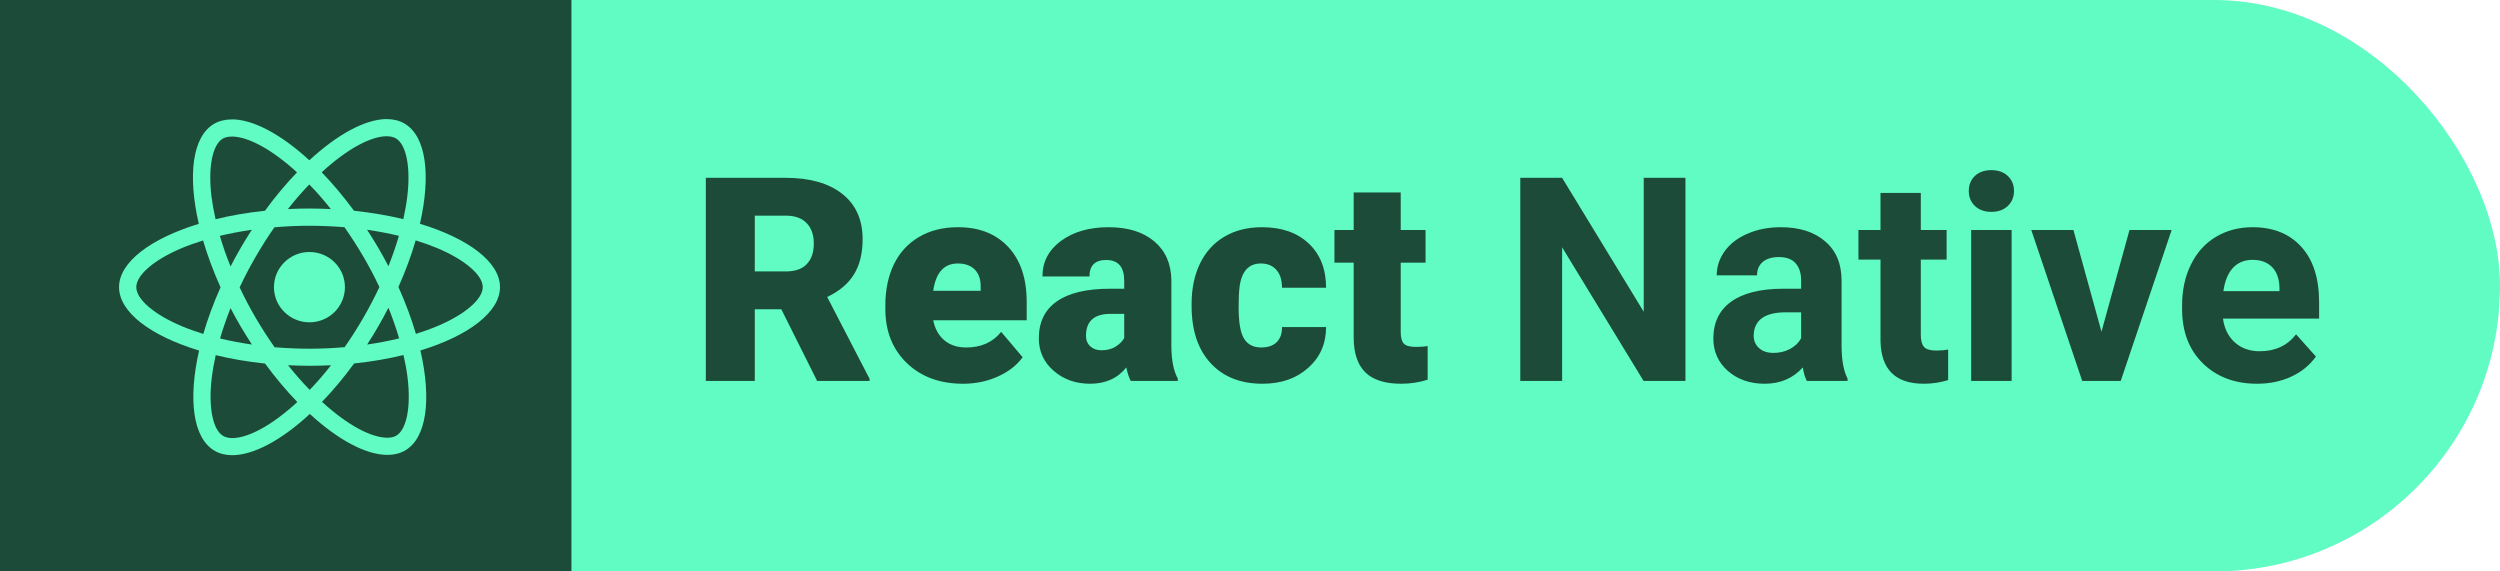 <svg width="105" height="24" viewBox="0 0 105 24" fill="none" xmlns="http://www.w3.org/2000/svg">
<rect width="105" height="24" rx="12" fill="#61FBC4"/>
<rect width="24" height="24" fill="#1C4B3A"/>
<path d="M21 12.06C21 11.01 19.673 10.015 17.638 9.398C18.107 7.343 17.898 5.708 16.979 5.184C16.767 5.061 16.519 5.003 16.248 5.003V5.724C16.398 5.724 16.519 5.753 16.62 5.808C17.064 6.06 17.256 7.02 17.106 8.254C17.07 8.558 17.011 8.878 16.94 9.204C16.3 9.049 15.602 8.929 14.869 8.852C14.428 8.254 13.972 7.711 13.512 7.236C14.575 6.257 15.573 5.721 16.252 5.721V5C15.355 5 14.181 5.633 12.993 6.732C11.806 5.64 10.632 5.013 9.735 5.013V5.734C10.411 5.734 11.412 6.267 12.475 7.239C12.018 7.714 11.562 8.254 11.128 8.852C10.391 8.929 9.693 9.049 9.054 9.207C8.979 8.884 8.923 8.571 8.884 8.27C8.731 7.036 8.92 6.076 9.36 5.821C9.458 5.763 9.585 5.737 9.735 5.737V5.016C9.461 5.016 9.214 5.074 8.998 5.197C8.082 5.721 7.876 7.352 8.349 9.401C6.321 10.021 5 11.014 5 12.06C5 13.111 6.327 14.106 8.362 14.723C7.893 16.778 8.102 18.413 9.021 18.937C9.233 19.059 9.481 19.118 9.755 19.118C10.652 19.118 11.826 18.484 13.013 17.386C14.2 18.478 15.374 19.105 16.271 19.105C16.545 19.105 16.793 19.047 17.008 18.924C17.925 18.4 18.13 16.768 17.657 14.72C19.679 14.103 21 13.107 21 12.06ZM16.754 9.905C16.633 10.322 16.483 10.752 16.314 11.181C16.18 10.923 16.04 10.665 15.886 10.406C15.736 10.148 15.576 9.895 15.417 9.65C15.88 9.718 16.326 9.802 16.754 9.905ZM15.26 13.347C15.006 13.783 14.745 14.196 14.474 14.581C13.988 14.623 13.496 14.646 13 14.646C12.508 14.646 12.015 14.623 11.532 14.584C11.262 14.2 10.998 13.789 10.743 13.356C10.495 12.933 10.27 12.503 10.065 12.07C10.267 11.637 10.495 11.204 10.74 10.781C10.994 10.345 11.255 9.931 11.526 9.546C12.012 9.504 12.504 9.482 13 9.482C13.492 9.482 13.985 9.504 14.468 9.543C14.738 9.928 15.002 10.338 15.257 10.771C15.505 11.194 15.73 11.624 15.935 12.057C15.73 12.49 15.505 12.923 15.26 13.347ZM16.314 12.926C16.49 13.359 16.64 13.792 16.764 14.213C16.336 14.316 15.886 14.403 15.42 14.471C15.58 14.222 15.739 13.967 15.889 13.705C16.04 13.447 16.18 13.185 16.314 12.926ZM13.007 16.374C12.703 16.064 12.4 15.718 12.1 15.34C12.393 15.353 12.693 15.363 12.997 15.363C13.303 15.363 13.607 15.356 13.903 15.34C13.61 15.718 13.307 16.064 13.007 16.374ZM10.58 14.471C10.117 14.403 9.67 14.319 9.243 14.216C9.364 13.799 9.514 13.369 9.683 12.939C9.817 13.198 9.957 13.456 10.111 13.715C10.264 13.973 10.42 14.225 10.58 14.471ZM12.99 7.747C13.293 8.057 13.597 8.403 13.897 8.781C13.603 8.768 13.303 8.758 13 8.758C12.693 8.758 12.39 8.764 12.093 8.781C12.387 8.403 12.69 8.057 12.99 7.747ZM10.577 9.65C10.417 9.899 10.257 10.154 10.107 10.416C9.957 10.674 9.817 10.933 9.683 11.191C9.507 10.758 9.357 10.325 9.233 9.905C9.66 9.805 10.111 9.718 10.577 9.65ZM7.625 13.695C6.471 13.208 5.724 12.568 5.724 12.06C5.724 11.553 6.471 10.91 7.625 10.425C7.906 10.306 8.212 10.199 8.529 10.099C8.715 10.732 8.959 11.392 9.263 12.067C8.963 12.739 8.721 13.395 8.539 14.025C8.216 13.925 7.909 13.815 7.625 13.695ZM9.38 18.313C8.936 18.061 8.744 17.101 8.894 15.867C8.93 15.563 8.989 15.243 9.06 14.917C9.7 15.072 10.398 15.192 11.131 15.269C11.572 15.867 12.028 16.41 12.488 16.885C11.425 17.864 10.427 18.4 9.748 18.4C9.602 18.397 9.478 18.368 9.38 18.313ZM17.116 15.851C17.269 17.085 17.08 18.045 16.64 18.3C16.542 18.358 16.415 18.384 16.265 18.384C15.589 18.384 14.588 17.851 13.525 16.878C13.982 16.403 14.438 15.864 14.872 15.266C15.609 15.188 16.307 15.069 16.946 14.911C17.021 15.237 17.08 15.55 17.116 15.851ZM18.371 13.695C18.091 13.815 17.784 13.922 17.468 14.022C17.282 13.389 17.038 12.729 16.734 12.054C17.034 11.382 17.276 10.726 17.458 10.096C17.781 10.196 18.088 10.306 18.375 10.425C19.529 10.913 20.276 11.553 20.276 12.06C20.273 12.568 19.526 13.211 18.371 13.695Z" fill="#61FBC4"/>
<path d="M12.997 13.537C13.82 13.537 14.487 12.876 14.487 12.06C14.487 11.245 13.82 10.584 12.997 10.584C12.174 10.584 11.506 11.245 11.506 12.06C11.506 12.876 12.174 13.537 12.997 13.537Z" fill="#61FBC4"/>
<path d="M32.815 12.988H31.701V16H29.645V7.469H33.002C34.014 7.469 34.805 7.693 35.375 8.143C35.945 8.592 36.23 9.227 36.23 10.047C36.23 10.641 36.109 11.133 35.867 11.523C35.629 11.914 35.254 12.23 34.742 12.473L36.523 15.912V16H34.32L32.815 12.988ZM31.701 11.4H33.002C33.393 11.4 33.685 11.299 33.881 11.096C34.08 10.889 34.18 10.602 34.18 10.234C34.18 9.867 34.08 9.58 33.881 9.373C33.682 9.162 33.389 9.057 33.002 9.057H31.701V11.4ZM40.449 16.117C39.477 16.117 38.69 15.828 38.088 15.25C37.486 14.668 37.185 13.912 37.185 12.982V12.818C37.185 12.17 37.305 11.598 37.543 11.102C37.785 10.605 38.137 10.223 38.598 9.953C39.059 9.68 39.605 9.543 40.238 9.543C41.129 9.543 41.832 9.82 42.348 10.375C42.863 10.926 43.121 11.695 43.121 12.684V13.451H39.195C39.266 13.807 39.42 14.086 39.658 14.289C39.897 14.492 40.205 14.594 40.584 14.594C41.209 14.594 41.697 14.375 42.049 13.938L42.951 15.004C42.705 15.344 42.355 15.615 41.902 15.818C41.453 16.018 40.969 16.117 40.449 16.117ZM40.227 11.066C39.648 11.066 39.305 11.449 39.195 12.215H41.188V12.062C41.195 11.746 41.115 11.502 40.947 11.33C40.779 11.154 40.539 11.066 40.227 11.066ZM47.492 16C47.422 15.871 47.359 15.682 47.305 15.432C46.941 15.889 46.434 16.117 45.781 16.117C45.184 16.117 44.676 15.938 44.258 15.578C43.84 15.215 43.631 14.76 43.631 14.213C43.631 13.525 43.885 13.006 44.393 12.654C44.9 12.303 45.639 12.127 46.607 12.127H47.217V11.793C47.217 11.211 46.965 10.92 46.461 10.92C45.992 10.92 45.758 11.15 45.758 11.611H43.783C43.783 10.998 44.043 10.5 44.562 10.117C45.086 9.734 45.752 9.543 46.56 9.543C47.369 9.543 48.008 9.74 48.477 10.135C48.945 10.529 49.185 11.07 49.197 11.758V14.565C49.205 15.146 49.295 15.592 49.467 15.9V16H47.492ZM46.256 14.711C46.502 14.711 46.705 14.658 46.865 14.553C47.029 14.447 47.147 14.328 47.217 14.195V13.182H46.643C45.955 13.182 45.611 13.49 45.611 14.107C45.611 14.287 45.672 14.434 45.793 14.547C45.914 14.656 46.068 14.711 46.256 14.711ZM52.977 14.594C53.254 14.594 53.469 14.52 53.621 14.371C53.773 14.219 53.848 14.008 53.844 13.738H55.695C55.695 14.434 55.445 15.004 54.945 15.449C54.449 15.895 53.809 16.117 53.023 16.117C52.102 16.117 51.375 15.828 50.844 15.25C50.312 14.672 50.047 13.871 50.047 12.848V12.766C50.047 12.125 50.164 11.56 50.398 11.072C50.637 10.58 50.978 10.203 51.424 9.941C51.869 9.676 52.397 9.543 53.006 9.543C53.83 9.543 54.484 9.771 54.969 10.229C55.453 10.685 55.695 11.305 55.695 12.086H53.844C53.844 11.758 53.764 11.506 53.603 11.33C53.443 11.154 53.228 11.066 52.959 11.066C52.447 11.066 52.148 11.393 52.062 12.045C52.035 12.252 52.022 12.537 52.022 12.9C52.022 13.537 52.098 13.979 52.25 14.225C52.402 14.471 52.645 14.594 52.977 14.594ZM58.83 8.084V9.66H59.873V11.031H58.83V13.932C58.83 14.17 58.873 14.336 58.959 14.43C59.045 14.523 59.215 14.57 59.469 14.57C59.664 14.57 59.828 14.559 59.961 14.535V15.947C59.605 16.061 59.234 16.117 58.848 16.117C58.168 16.117 57.666 15.957 57.342 15.637C57.018 15.316 56.855 14.83 56.855 14.178V11.031H56.047V9.66H56.855V8.084H58.83ZM70.789 16H69.031L65.609 10.387V16H63.852V7.469H65.609L69.037 13.094V7.469H70.789V16ZM75.887 16C75.809 15.848 75.752 15.658 75.717 15.432C75.307 15.889 74.773 16.117 74.117 16.117C73.496 16.117 72.981 15.938 72.57 15.578C72.164 15.219 71.961 14.766 71.961 14.219C71.961 13.547 72.209 13.031 72.705 12.672C73.205 12.312 73.926 12.131 74.867 12.127H75.647V11.764C75.647 11.471 75.57 11.236 75.418 11.06C75.269 10.885 75.033 10.797 74.709 10.797C74.424 10.797 74.199 10.865 74.035 11.002C73.875 11.139 73.795 11.326 73.795 11.565H72.102C72.102 11.197 72.215 10.857 72.441 10.545C72.668 10.232 72.988 9.988 73.402 9.812C73.816 9.633 74.281 9.543 74.797 9.543C75.578 9.543 76.197 9.74 76.654 10.135C77.115 10.525 77.346 11.076 77.346 11.787V14.535C77.35 15.137 77.434 15.592 77.598 15.9V16H75.887ZM74.486 14.822C74.736 14.822 74.967 14.768 75.178 14.658C75.389 14.545 75.545 14.395 75.647 14.207V13.117H75.014C74.166 13.117 73.715 13.41 73.66 13.996L73.654 14.096C73.654 14.307 73.728 14.48 73.877 14.617C74.025 14.754 74.228 14.822 74.486 14.822ZM80.674 8.102V9.66H81.758V10.902H80.674V14.066C80.674 14.301 80.719 14.469 80.809 14.57C80.898 14.672 81.07 14.723 81.324 14.723C81.512 14.723 81.678 14.709 81.822 14.682V15.965C81.49 16.066 81.148 16.117 80.797 16.117C79.609 16.117 79.004 15.518 78.981 14.318V10.902H78.055V9.66H78.981V8.102H80.674ZM84.488 16H82.789V9.66H84.488V16ZM82.689 8.02C82.689 7.766 82.773 7.557 82.941 7.393C83.113 7.229 83.346 7.146 83.639 7.146C83.928 7.146 84.158 7.229 84.33 7.393C84.502 7.557 84.588 7.766 84.588 8.02C84.588 8.277 84.5 8.488 84.324 8.652C84.152 8.816 83.924 8.898 83.639 8.898C83.353 8.898 83.123 8.816 82.947 8.652C82.775 8.488 82.689 8.277 82.689 8.02ZM88.262 13.932L89.439 9.66H91.209L89.07 16H87.453L85.314 9.66H87.084L88.262 13.932ZM94.795 16.117C93.865 16.117 93.107 15.832 92.522 15.262C91.939 14.691 91.648 13.932 91.648 12.982V12.818C91.648 12.182 91.772 11.613 92.018 11.113C92.264 10.609 92.611 10.223 93.061 9.953C93.514 9.68 94.029 9.543 94.607 9.543C95.475 9.543 96.156 9.816 96.652 10.363C97.152 10.91 97.402 11.685 97.402 12.69V13.381H93.365C93.42 13.795 93.584 14.127 93.857 14.377C94.135 14.627 94.484 14.752 94.906 14.752C95.559 14.752 96.068 14.516 96.436 14.043L97.268 14.975C97.014 15.334 96.67 15.615 96.236 15.818C95.803 16.018 95.322 16.117 94.795 16.117ZM94.602 10.914C94.266 10.914 93.992 11.027 93.781 11.254C93.574 11.48 93.441 11.805 93.383 12.227H95.738V12.092C95.731 11.717 95.629 11.428 95.434 11.225C95.238 11.018 94.961 10.914 94.602 10.914Z" fill="#1C4B3A"/>
</svg>
